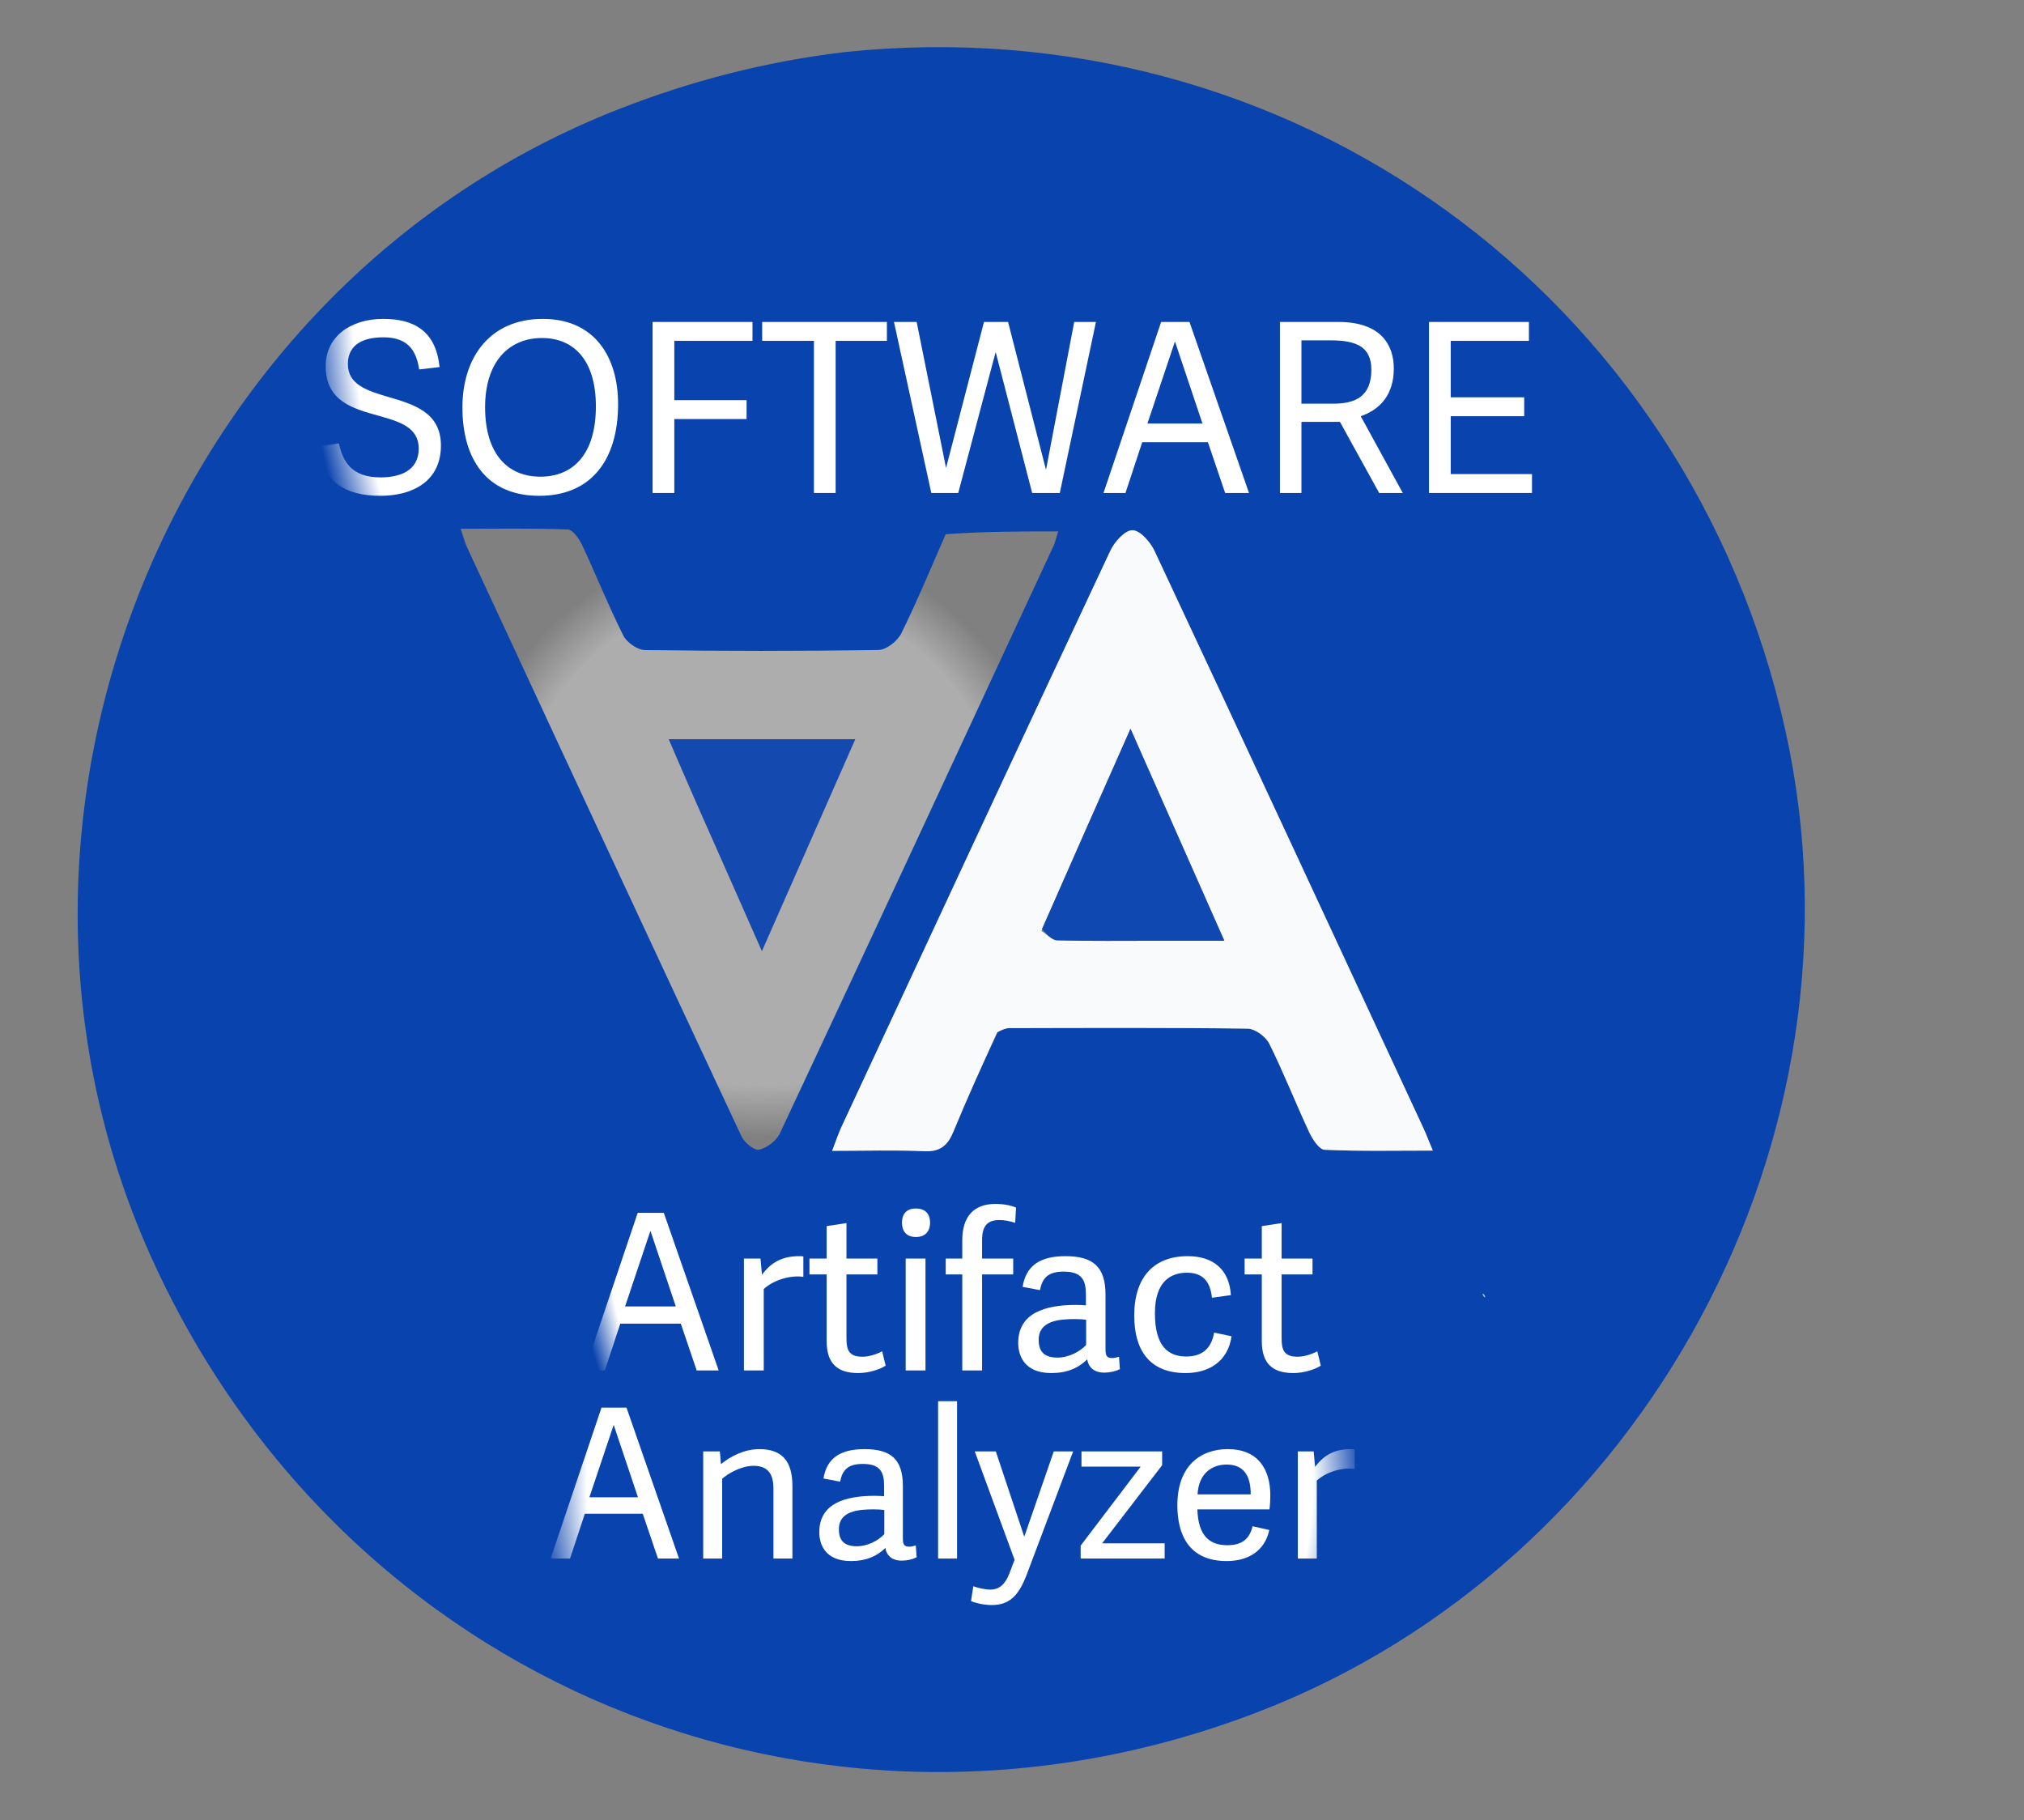 <?xml version="1.0" encoding="UTF-8" standalone="no"?>
<!DOCTYPE svg PUBLIC "-//W3C//DTD SVG 1.1//EN" "http://www.w3.org/Graphics/SVG/1.1/DTD/svg11.dtd">
<!-- Created with Vectornator (http://vectornator.io/) -->
<svg height="100%" stroke-miterlimit="10" style="fill-rule:nonzero;clip-rule:evenodd;stroke-linecap:round;stroke-linejoin:round;" version="1.1" viewBox="0 0 437 393" width="100%" xml:space="preserve" xmlns="http://www.w3.org/2000/svg" xmlns:vectornator="http://vectornator.io" xmlns:xlink="http://www.w3.org/1999/xlink">
<rect x="0" y="0" width="437" height="393" fill="#808080" stroke="none"/>
<defs>
<radialGradient cx="163.959" cy="181.19" gradientTransform="matrix(1 0 0 1 0 0)" gradientUnits="userSpaceOnUse" id="RadialGradient" r="64.513">
<stop offset="0.824" stop-color="#ffffff" stop-opacity="0.356"/>
<stop offset="1" stop-color="#ffffff" stop-opacity="0"/>
</radialGradient>
<radialGradient cx="205.107" cy="278.067" gradientTransform="matrix(1 0 0 1.13 13.556 -55.519)" gradientUnits="userSpaceOnUse" id="RadialGradient_2" r="95.638">
<stop offset="0.922" stop-color="#ffffff"/>
<stop offset="0.997" stop-color="#ffffff" stop-opacity="0"/>
</radialGradient>
<radialGradient cx="205.107" cy="320.003" gradientTransform="matrix(1 0 0 1 0 0)" gradientUnits="userSpaceOnUse" id="RadialGradient_3" r="89.34">
<stop offset="0.877" stop-color="#ffffff"/>
<stop offset="1" stop-color="#ffffff" stop-opacity="0"/>
</radialGradient>
<radialGradient cx="201.608" cy="92.726" gradientTransform="matrix(1 0 0 1 13.293 -27.295)" gradientUnits="userSpaceOnUse" id="RadialGradient_4" r="148.842">
<stop offset="0.932" stop-color="#ffffff"/>
<stop offset="1" stop-color="#ffffff" stop-opacity="0"/>
</radialGradient>
</defs>
<clipPath id="ArtboardFrame">
<rect height="393" width="437" x="0" y="0"/>
</clipPath>
<g clip-path="url(#ArtboardFrame)" id="Untitled" vectornator:layerName="Untitled">
<path d="M246 393C163.667 393 81.833 393 1.5e-05 393C8e-06 262 8e-06 131 0 3.8e-05C145.667 1.9e-05 291.333 1.9e-05 437 3.87468e-14C437 131 437 262 437 393C373.5 393 310 393 246 393M181.903 11.312C165.279 13.288 149.239 17.445 133.632 23.552C37.18 61.297-9.898 176.011 32.307 270.661C73.632 363.337 176.932 406.074 271.569 369.646C355.259 337.432 404.818 245.342 385.519 157.902C364.686 63.51 278.511 1.14 181.903 11.312Z" fill="#fefefe" fill-opacity="0" fill-rule="nonzero" opacity="1" stroke="none" vectornator:layerName="path"/>
<path d="M182.353 11.248C278.511 1.14 364.686 63.51 385.519 157.902C404.818 245.342 355.259 337.432 271.569 369.646C176.932 406.074 73.632 363.337 32.307 270.661C-9.898 176.011 37.18 61.297 133.632 23.552C149.239 17.445 165.279 13.288 182.353 11.248M215.557 222.56C216.348 222.357 217.138 221.98 217.93 221.978C235.078 221.942 252.227 221.858 269.372 222.09C270.989 222.112 273.293 223.814 274.055 225.345C277.163 231.594 279.711 238.119 282.667 244.448C283.374 245.959 284.812 248.189 285.999 248.244C293.551 248.59 301.128 248.42 309.359 248.42C308.387 246.095 307.867 244.722 307.25 243.395C287.963 201.9 268.696 160.396 249.28 118.962C248.376 117.03 246.159 114.499 244.519 114.473C242.916 114.448 240.634 116.98 239.734 118.898C220.289 160.318 200.993 201.809 181.685 243.295C181.013 244.738 180.519 246.264 179.662 248.473C186.753 248.473 193.19 248.269 199.605 248.555C203.076 248.711 204.651 247.249 205.876 244.265C208.782 237.186 211.959 230.218 215.557 222.56M204.183 115.343C201.034 122.5 198.059 129.743 194.607 136.75C193.791 138.407 191.387 140.314 189.685 140.341C172.873 140.606 156.053 140.588 139.24 140.358C137.625 140.336 135.314 138.707 134.564 137.206C131.37 130.813 128.717 124.151 125.683 117.674C125.048 116.317 123.674 114.361 122.577 114.318C115.048 114.023 107.502 114.163 99.446 114.163C100.108 116.078 100.384 117.185 100.857 118.201C120.566 160.605 140.273 203.009 160.103 245.356C160.731 246.698 162.877 248.465 163.899 248.23C165.605 247.837 167.639 246.294 168.386 244.698C188.156 202.507 207.781 160.248 227.409 117.991C227.914 116.902 228.164 115.694 228.471 114.734C220.252 114.734 212.493 114.734 204.183 115.343" fill="#0943ae" fill-rule="nonzero" opacity="1" stroke="none" vectornator:layerName="path"/>
<path d="M215.292 222.883C211.959 230.218 208.782 237.186 205.876 244.265C204.651 247.249 203.076 248.711 199.605 248.556C193.19 248.269 186.753 248.474 179.662 248.474C180.519 246.264 181.013 244.738 181.685 243.295C200.993 201.809 220.289 160.318 239.734 118.898C240.634 116.98 242.916 114.448 244.518 114.473C246.159 114.499 248.376 117.03 249.28 118.962C268.696 160.396 287.963 201.9 307.25 243.395C307.867 244.722 308.387 246.095 309.359 248.42C301.128 248.42 293.551 248.59 285.999 248.244C284.812 248.189 283.374 245.959 282.667 244.448C279.711 238.119 277.163 231.594 274.055 225.345C273.293 223.814 270.989 222.112 269.372 222.09C252.227 221.858 235.078 221.942 217.93 221.978C217.138 221.98 216.348 222.357 215.292 222.883M224.845 200.995C225.988 201.701 227.115 202.987 228.276 203.018C235.43 203.208 242.59 203.114 249.748 203.114C254.313 203.115 258.877 203.114 264.343 203.114C257.51 187.679 251.116 173.234 244.086 157.351C237.32 172.619 231.214 186.397 224.845 200.995Z" fill="#f9fafc" fill-rule="nonzero" opacity="1" stroke="none" vectornator:layerName="path"/>
<path d="M204.458 115.039C212.493 114.734 220.252 114.734 228.471 114.734C228.164 115.694 227.914 116.902 227.409 117.991C207.781 160.248 188.156 202.507 168.386 244.698C167.639 246.294 165.605 247.836 163.899 248.23C162.877 248.465 160.731 246.698 160.103 245.356C140.273 203.009 120.566 160.605 100.857 118.201C100.384 117.185 100.108 116.078 99.446 114.163C107.502 114.163 115.048 114.023 122.577 114.318C123.674 114.361 125.048 116.317 125.683 117.674C128.717 124.151 131.37 130.813 134.564 137.206C135.314 138.707 137.625 140.336 139.24 140.358C156.053 140.588 172.873 140.606 189.685 140.341C191.387 140.314 193.791 138.407 194.607 136.75C198.059 129.743 201.034 122.5 204.458 115.039M150.636 173.934C155.073 183.982 159.51 194.03 164.503 205.337C171.576 189.284 178.005 174.693 184.65 159.608C170.806 159.608 157.987 159.608 144.393 159.608C146.516 164.535 148.396 168.898 150.636 173.934Z" fill="url(#RadialGradient)" fill-rule="nonzero" opacity="1" stroke="none" vectornator:layerName="path"/>
<path d="M320.688 280.082C320.387 280.07 320.27 279.871 320.086 279.334C320.303 279.296 320.588 279.596 320.688 280.082Z" fill="#c5cddb" fill-rule="nonzero" opacity="1" stroke="none" vectornator:layerName="path"/>
<path d="M224.976 200.585C231.214 186.397 237.32 172.619 244.086 157.351C251.116 173.234 257.51 187.679 264.343 203.114C258.877 203.114 254.313 203.115 249.748 203.114C242.59 203.114 235.43 203.208 228.276 203.018C227.115 202.987 225.988 201.701 224.976 200.585Z" fill="#1048b1" fill-rule="nonzero" opacity="1" stroke="none" vectornator:layerName="path"/>
<path d="M150.456 173.598C148.396 168.898 146.516 164.535 144.393 159.608C157.987 159.608 170.806 159.608 184.65 159.608C178.005 174.693 171.576 189.284 164.503 205.337C159.51 194.03 155.073 183.982 150.456 173.598Z" fill="#144ab0" fill-rule="nonzero" opacity="1" stroke="none" vectornator:layerName="path"/>
<g fill="url(#RadialGradient_2)" opacity="1" stroke="#0049b8" stroke-linecap="butt" stroke-linejoin="miter" stroke-width="0" vectornator:layerName="tspan">
<path d="M137.686 261.861L126.218 295.889L130.589 295.889L133.926 285.784L146.992 285.784L150.423 295.889L155.17 295.889L143.326 261.861L137.686 261.861ZM145.911 282.071L134.96 282.071L140.412 265.809L140.459 265.809L145.911 282.071Z"/>
<path d="M173.453 271.261C173.03 271.214 172.842 271.214 172.56 271.214C169.176 271.214 166.638 272.342 164.523 275.209L164.194 271.731L160.622 271.731L160.622 295.889L164.899 295.889L164.899 278.311C166.873 276.478 170.445 275.256 173.453 275.679L173.453 271.261Z"/>
<path d="M190.467 291.753C189.433 292.317 187.694 292.928 186.237 292.928C183.323 292.928 182.759 291.518 182.759 288.98L182.759 275.162L189.433 275.162L189.433 271.731L182.759 271.731L182.759 264.07L178.482 264.728L178.482 271.731L174.769 271.731L174.769 275.162L178.482 275.162L178.482 289.544C178.482 294.385 180.785 296.453 185.297 296.453C187.553 296.453 190.044 295.654 191.219 294.855L190.467 291.753Z"/>
<path d="M200.807 263.976C200.807 262.002 199.679 260.921 197.752 260.921C195.825 260.921 194.744 262.002 194.744 263.976C194.744 265.95 195.825 267.078 197.752 267.078C199.679 267.078 200.807 265.95 200.807 263.976ZM199.82 271.731L195.543 271.731L195.543 295.889L199.82 295.889L199.82 271.731Z"/>
<path d="M212.04 295.889L212.04 275.162L218.761 275.162L218.761 271.731L212.04 271.731L212.04 267.689C212.04 264.305 213.591 263.412 215.8 263.412C216.928 263.412 218.244 263.694 219.184 264.023L219.372 260.733C218.573 260.357 216.928 259.934 214.954 259.934C210.348 259.934 207.763 262.519 207.763 267.83L207.763 271.731L204.191 271.731L204.191 275.162L207.763 275.162L207.763 295.889L212.04 295.889Z"/>
<path d="M238.689 279.533C238.689 273.517 236.01 271.214 230.041 271.214C224.448 271.214 221.534 273.329 220.782 277.841L224.542 278.546C225.059 275.867 226.328 274.551 229.665 274.551C233.613 274.551 234.459 276.431 234.459 279.486L234.459 281.836C233.801 281.789 233.096 281.742 232.344 281.742C225.529 281.742 219.842 283.528 219.842 289.967C219.842 292.317 220.876 296.453 226.986 296.453C230.37 296.453 232.861 295.372 234.741 293.492C234.976 295.043 236.057 296.359 238.454 296.359C239.629 296.359 240.851 296.077 241.791 295.607L241.603 292.928C240.992 293.116 240.569 293.21 240.146 293.21C238.924 293.21 238.689 292.646 238.689 291.33L238.689 279.533ZM234.506 290.39C233.19 291.8 230.793 293.116 228.302 293.116C225.012 293.116 224.26 291.33 224.26 289.262C224.26 285.126 228.725 284.797 232.062 284.797C232.955 284.797 233.848 284.844 234.506 284.938L234.506 290.39Z"/>
<path d="M255.985 296.453C260.826 296.453 265.103 294.103 265.902 288.51L262.142 287.711C261.531 291.283 259.416 292.881 256.126 292.881C252.272 292.881 249.358 290.719 249.358 283.528C249.358 276.666 252.789 274.786 256.267 274.786C259.651 274.786 261.296 276.619 261.672 280.191L265.761 279.627C265.432 274.034 261.86 271.214 256.455 271.214C249.217 271.214 244.893 275.632 244.893 284.045C244.893 291.283 247.995 296.453 255.985 296.453Z"/>
<path d="M284.42 291.753C283.386 292.317 281.647 292.928 280.19 292.928C277.276 292.928 276.712 291.518 276.712 288.98L276.712 275.162L283.386 275.162L283.386 271.731L276.712 271.731L276.712 264.07L272.435 264.728L272.435 271.731L268.722 271.731L268.722 275.162L272.435 275.162L272.435 289.544C272.435 294.385 274.738 296.453 279.25 296.453C281.506 296.453 283.997 295.654 285.172 294.855L284.42 291.753Z"/>
</g>
<g fill="url(#RadialGradient_3)" opacity="1" stroke="#0049b8" stroke-linecap="butt" stroke-linejoin="miter" stroke-width="0" vectornator:layerName="tspan">
<path d="M129.867 303.923L118.887 336.503L123.072 336.503L126.267 326.828L138.777 326.828L142.062 336.503L146.607 336.503L135.267 303.923L129.867 303.923ZM137.742 323.273L127.257 323.273L132.477 307.703L132.522 307.703L137.742 323.273Z"/>
<path d="M171.087 320.798C171.087 315.578 168.927 312.878 163.977 312.878C160.782 312.878 157.902 314.318 155.652 316.118L155.427 313.373L151.827 313.373L151.827 336.503L155.922 336.503L155.922 319.268C157.137 318.188 160.017 316.478 162.672 316.478C165.822 316.478 166.992 318.233 166.992 321.428L166.992 336.503L171.087 336.503L171.087 320.798Z"/>
<path d="M194.937 320.843C194.937 315.083 192.372 312.878 186.657 312.878C181.302 312.878 178.512 314.903 177.792 319.223L181.392 319.898C181.887 317.333 183.102 316.073 186.297 316.073C190.077 316.073 190.887 317.873 190.887 320.798L190.887 323.048C190.257 323.003 189.582 322.958 188.862 322.958C182.337 322.958 176.892 324.668 176.892 330.833C176.892 333.083 177.882 337.043 183.732 337.043C186.972 337.043 189.357 336.008 191.157 334.208C191.382 335.693 192.417 336.953 194.712 336.953C195.837 336.953 197.007 336.683 197.907 336.233L197.727 333.668C197.142 333.848 196.737 333.938 196.332 333.938C195.162 333.938 194.937 333.398 194.937 332.138L194.937 320.843ZM190.932 331.238C189.672 332.588 187.377 333.848 184.992 333.848C181.842 333.848 181.122 332.138 181.122 330.158C181.122 326.198 185.397 325.883 188.592 325.883C189.447 325.883 190.302 325.928 190.932 326.018L190.932 331.238Z"/>
<path d="M206.637 302.528L202.542 302.528L202.542 336.503L206.637 336.503L206.637 302.528Z"/>
<path d="M219.057 336.773L217.977 339.608C216.942 342.353 215.502 343.208 213.837 343.208C212.622 343.208 211.002 342.803 210.147 342.488L209.652 345.683C210.552 346.088 212.397 346.538 214.107 346.538C217.752 346.538 219.867 344.783 221.712 339.878L231.702 313.373L227.517 313.373L221.172 331.733L221.127 331.733L215.007 313.373L210.462 313.373L219.057 336.773Z"/>
<path d="M250.917 316.343L250.917 313.373L233.502 313.373L233.502 316.658L246.282 316.658L233.322 333.713L233.322 336.503L251.457 336.503L251.457 333.218L237.957 333.218L250.917 316.343Z"/>
<path d="M264.867 337.043C269.502 337.043 273.102 334.838 274.047 330.338L270.447 329.528C269.817 332.138 268.287 333.623 265.002 333.623C261.312 333.623 258.702 331.778 258.522 325.883L274.092 325.883C274.227 324.803 274.272 323.768 274.272 322.868C274.272 317.153 271.572 312.878 265.092 312.878C259.152 312.878 254.202 316.523 254.202 324.983C254.202 331.328 256.677 337.043 264.867 337.043ZM258.567 322.643C258.792 318.053 261.762 316.208 264.822 316.208C268.467 316.208 270.042 318.503 270.042 322.643L258.567 322.643Z"/>
<path d="M292.497 312.923C292.092 312.878 291.912 312.878 291.642 312.878C288.402 312.878 285.972 313.958 283.947 316.703L283.632 313.373L280.212 313.373L280.212 336.503L284.307 336.503L284.307 319.673C286.197 317.918 289.617 316.748 292.497 317.153L292.497 312.923Z"/>
</g>
<g fill="url(#RadialGradient_4)" opacity="1" stroke="none">
<path d="M82.808 72.828C88.52 72.828 89.948 76.245 90.509 79.764L94.895 79.254C94.13 71.349 89.234 68.85 82.757 68.85C75.617 68.85 70.313 72.726 70.313 79.05C70.313 86.649 76.229 88.23 81.737 89.76C86.276 91.035 90.407 92.259 90.407 96.849C90.407 101.745 86.174 103.071 82.196 103.071C75.872 103.071 74.036 99.654 73.169 95.727L68.681 96.39C69.65 103.989 74.444 107.049 82.145 107.049C88.979 107.049 95.201 103.989 95.201 96.186C95.201 89.046 89.336 87.312 83.93 85.731C79.289 84.354 75.107 83.079 75.107 78.591C75.107 75.327 77.147 72.828 82.808 72.828Z"/>
<path d="M116.417 107.049C127.688 107.049 133.451 99.246 133.451 87.261C133.451 77.01 128.351 68.85 117.182 68.85C105.911 68.85 99.842 77.01 99.842 87.975C99.842 99.042 104.993 107.049 116.417 107.049ZM116.672 102.918C109.532 102.918 104.738 97.92 104.738 87.924C104.738 78.081 109.889 72.981 117.029 72.981C124.067 72.981 128.657 77.979 128.657 87.72C128.657 98.175 123.659 102.918 116.672 102.918Z"/>
<path d="M145.589 90.474L161.195 90.474L161.195 86.394L145.589 86.394L145.589 73.593L162.47 73.593L162.47 69.513L140.897 69.513L140.897 106.437L145.589 106.437L145.589 90.474Z"/>
<path d="M180.422 106.437L180.422 73.593L191.489 73.593L191.489 69.513L164.561 69.513L164.561 73.593L175.73 73.593L175.73 106.437L180.422 106.437Z"/>
<path d="M228.821 106.437L236.624 69.513L231.932 69.513L225.863 101.337L225.812 101.337L217.652 69.513L212.45 69.513L204.29 100.929L204.239 100.929L197.915 69.513L193.019 69.513L201.077 106.437L206.891 106.437L214.949 76.092L215 76.092L222.854 106.437L228.821 106.437Z"/>
<path d="M250.7 69.513L238.256 106.437L242.999 106.437L246.62 95.472L260.798 95.472L264.521 106.437L269.672 106.437L256.82 69.513L250.7 69.513ZM259.625 91.443L247.742 91.443L253.658 73.797L253.709 73.797L259.625 91.443Z"/>
<path d="M293.795 89.862C298.079 88.383 300.935 85.119 300.935 79.56C300.935 74.511 298.181 69.513 289.001 69.513L276.353 69.513L276.353 106.437L280.994 106.437L280.994 91.086L289.307 91.086L297.773 106.437L302.873 106.437L293.795 89.862ZM280.994 87.159L280.994 73.491L287.42 73.491C292.724 73.491 296.09 74.817 296.09 79.815C296.09 85.527 292.724 87.159 287.879 87.159L280.994 87.159Z"/>
<path d="M313.226 89.862L329.087 89.862L329.087 85.782L313.226 85.782L313.226 73.593L330.107 73.593L330.107 69.513L308.534 69.513L308.534 106.437L330.77 106.437L330.77 102.357L313.226 102.357L313.226 89.862Z"/>
</g>
</g>
</svg>
